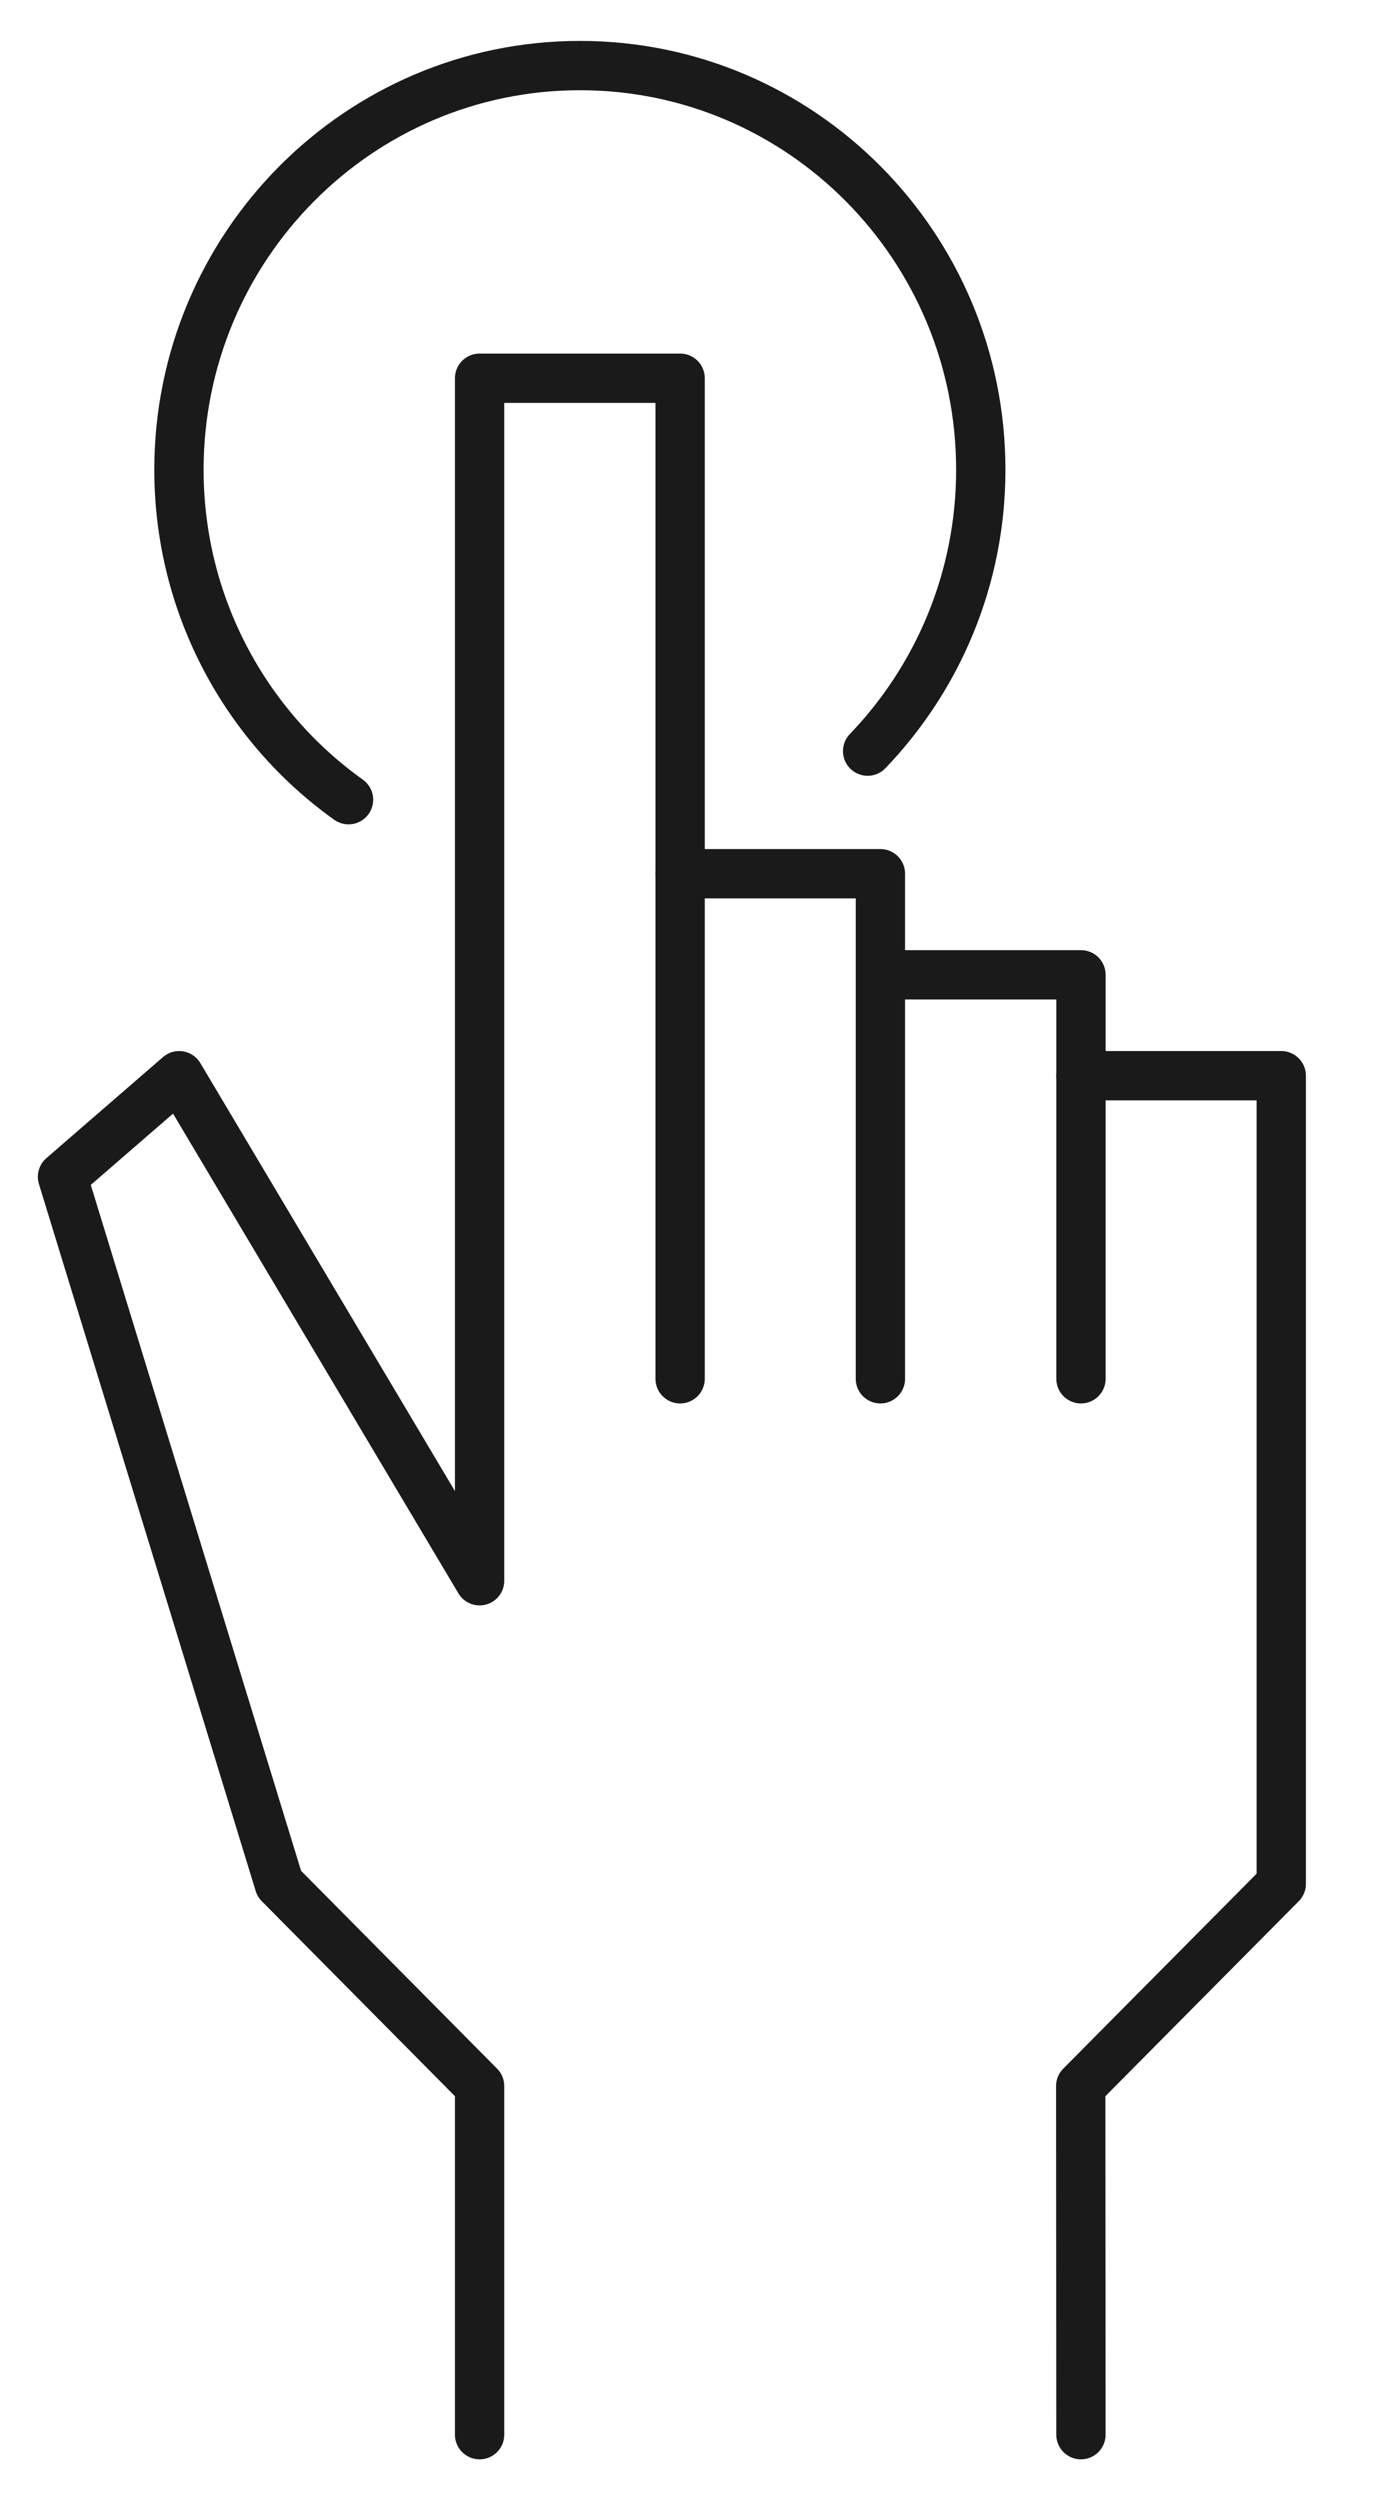 <svg width="44" height="80" viewBox="0 0 44 80" fill="none" xmlns="http://www.w3.org/2000/svg">
<path d="M21.764 44.117V12.102H15.347V50.579L5.733 34.419L2 37.654L8.937 60.277L15.347 66.747V77.902" stroke="#1A1A1A" stroke-width="1.578" stroke-linecap="round" stroke-linejoin="round"/>
<path d="M21.764 27.956H28.173V44.117" stroke="#1A1A1A" stroke-width="1.578" stroke-linecap="round" stroke-linejoin="round"/>
<path d="M28.174 31.191H34.591V44.117" stroke="#1A1A1A" stroke-width="1.578" stroke-linecap="round" stroke-linejoin="round"/>
<path d="M34.59 34.419H41V60.277L34.583 66.747L34.59 77.902" stroke="#1A1A1A" stroke-width="1.578" stroke-linecap="round" stroke-linejoin="round"/>
<path d="M11.153 25.588C7.874 23.249 5.726 19.387 5.726 15.023C5.733 7.888 11.473 2.098 18.559 2.098C25.645 2.098 31.385 7.888 31.385 15.031C31.385 18.527 30.002 21.703 27.764 24.034" stroke="#1A1A1A" stroke-width="1.578" stroke-linecap="round" stroke-linejoin="round"/>
</svg>
